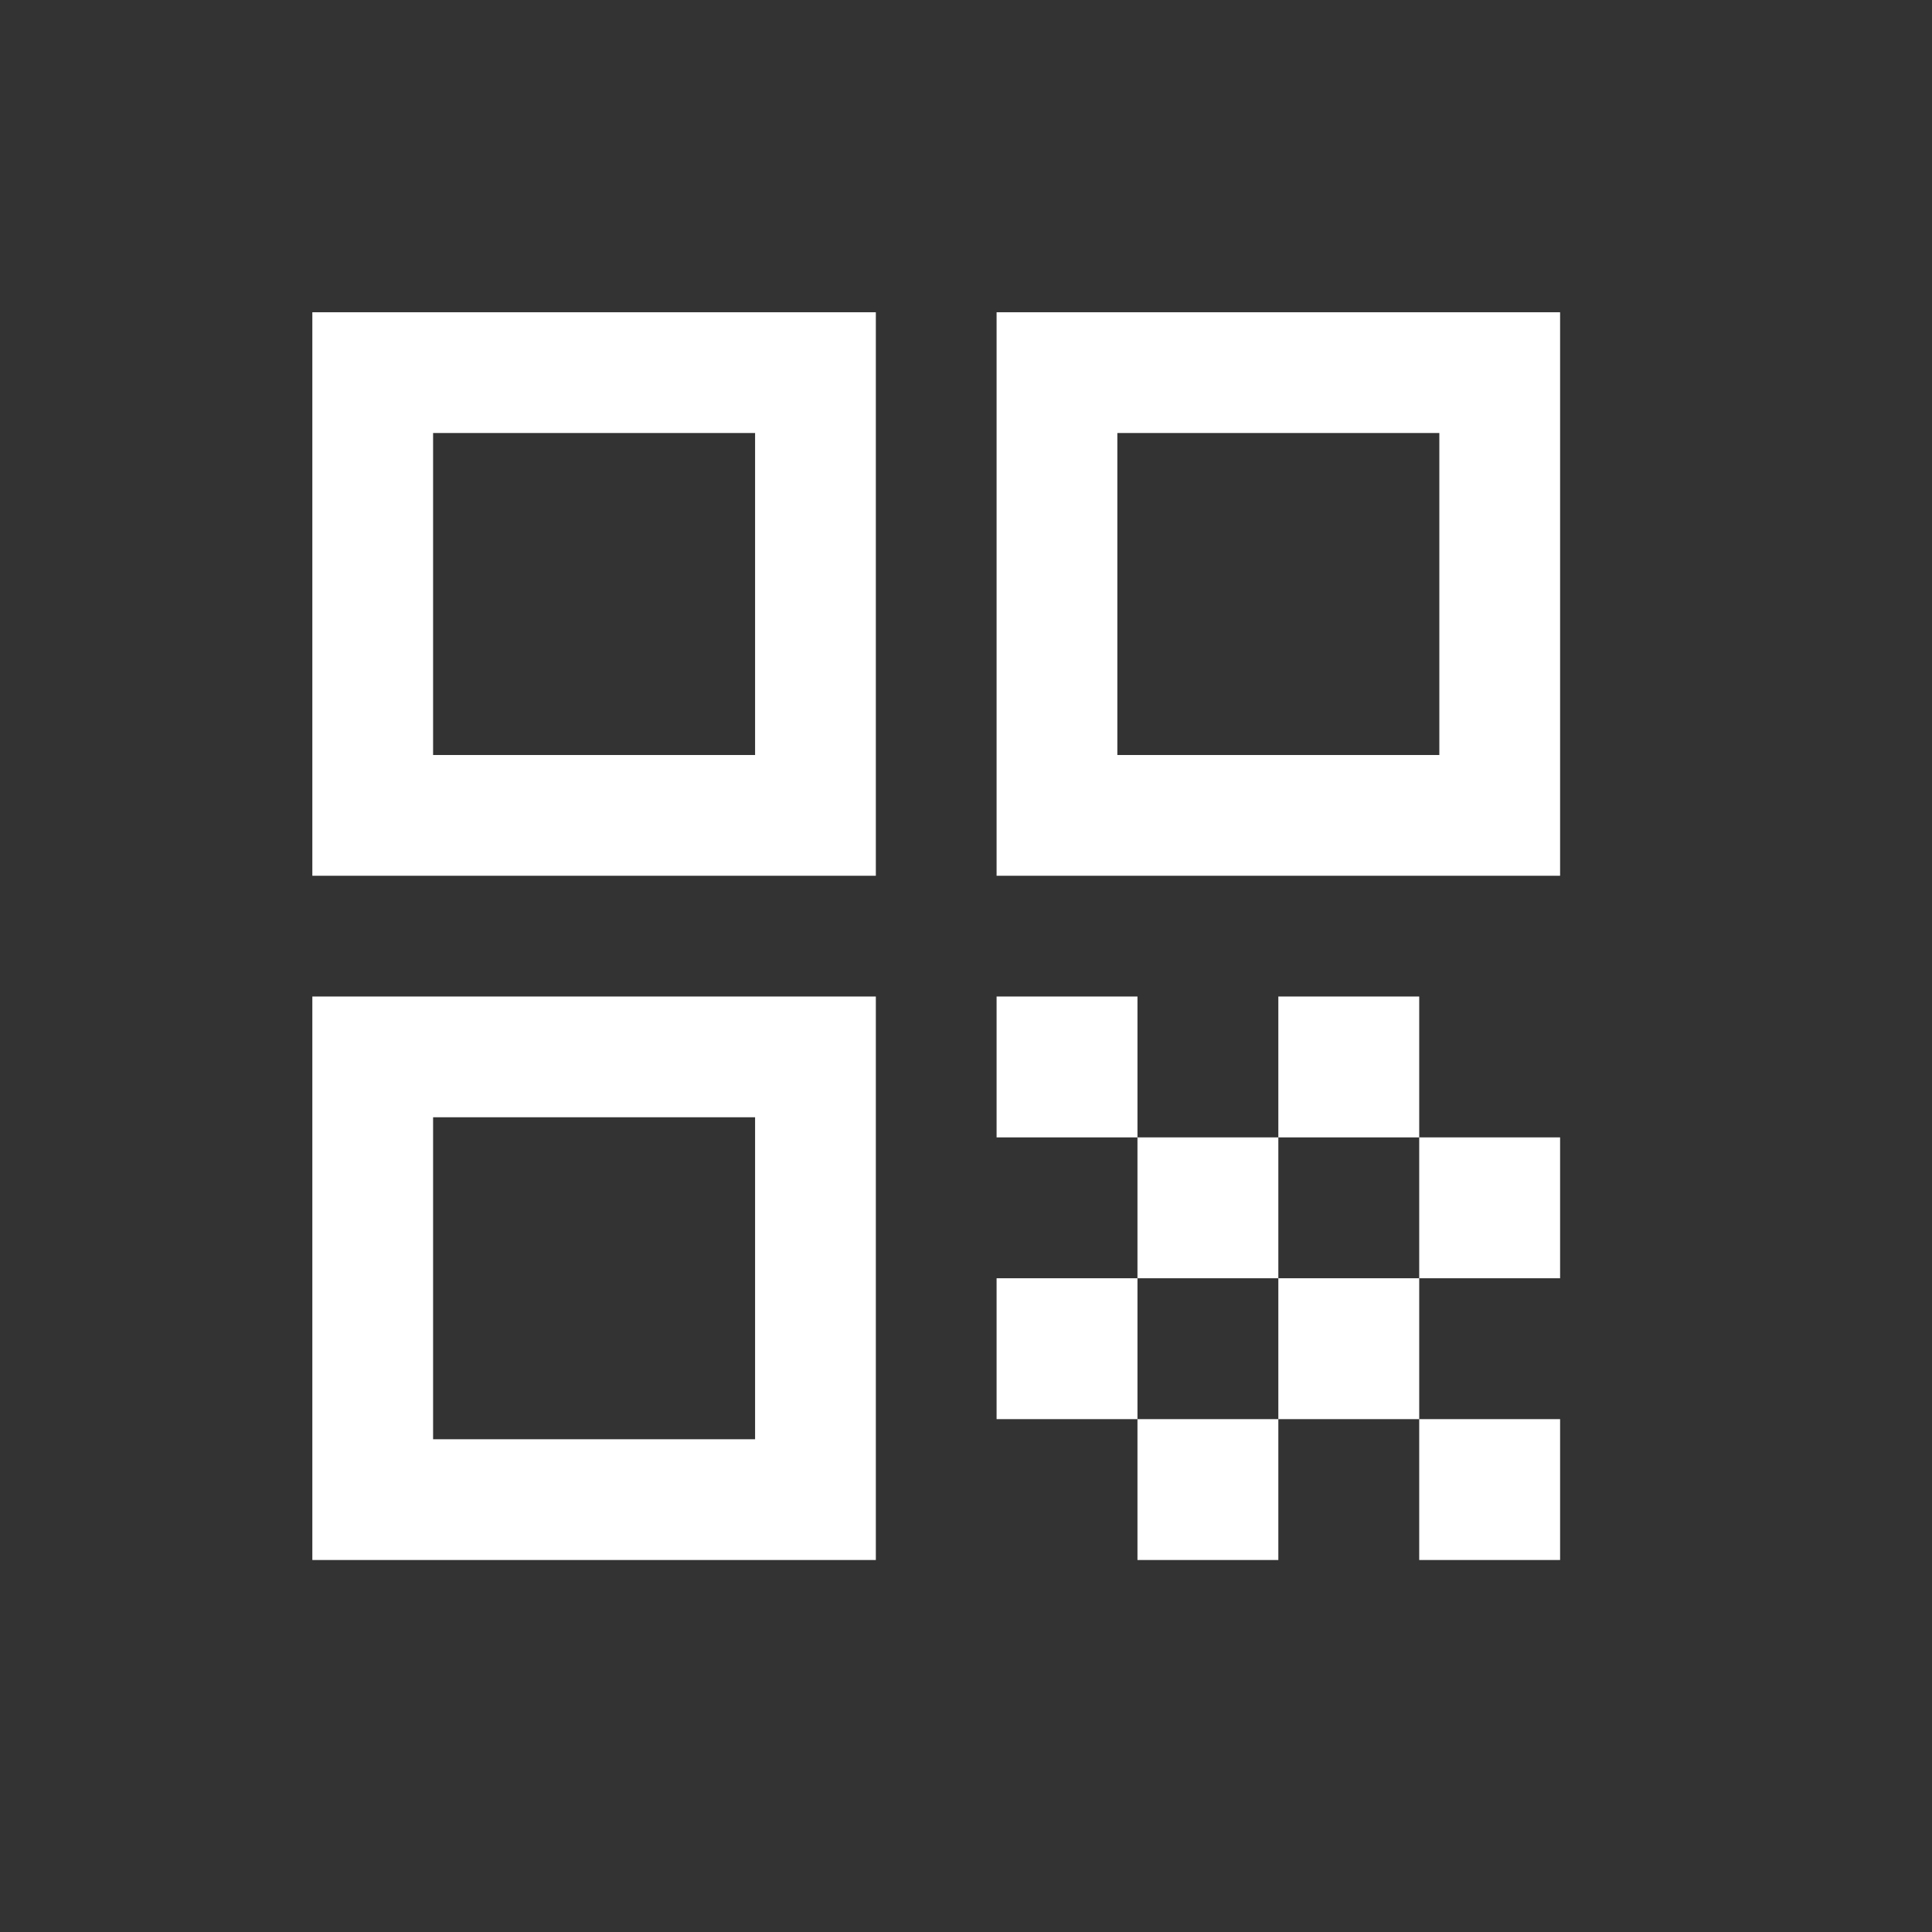 <svg width="24" height="24" viewBox="0 0 24 24" fill="none" xmlns="http://www.w3.org/2000/svg">
<rect x="0" y="0" width="24" height="24" fill="#333333" stroke="none"/>
<path d="M12.38 3.879V10.879H19.38V3.879H12.38ZM17.88 9.379H13.88V5.379H17.88V9.379ZM3.88 10.879H10.88V3.879H3.88V10.879ZM5.38 5.379H9.38V9.379H5.38V5.379ZM3.88 19.379H10.88V12.379H3.88V19.379ZM5.38 13.879H9.38V17.879H5.38V13.879ZM12.38 12.379H14.13V14.129H12.38V12.379ZM15.88 12.379H17.63V14.129H15.88V12.379ZM14.13 14.129H15.88V15.879H14.13V14.129ZM17.63 14.129H19.38V15.879H17.63V14.129ZM12.38 15.879H14.13V17.629H12.38V15.879ZM15.88 15.879H17.63V17.629H15.88V15.879ZM14.13 17.629H15.88V19.379H14.13V17.629ZM17.63 17.629H19.38V19.379H17.63V17.629Z" fill="white"/>
</svg>
